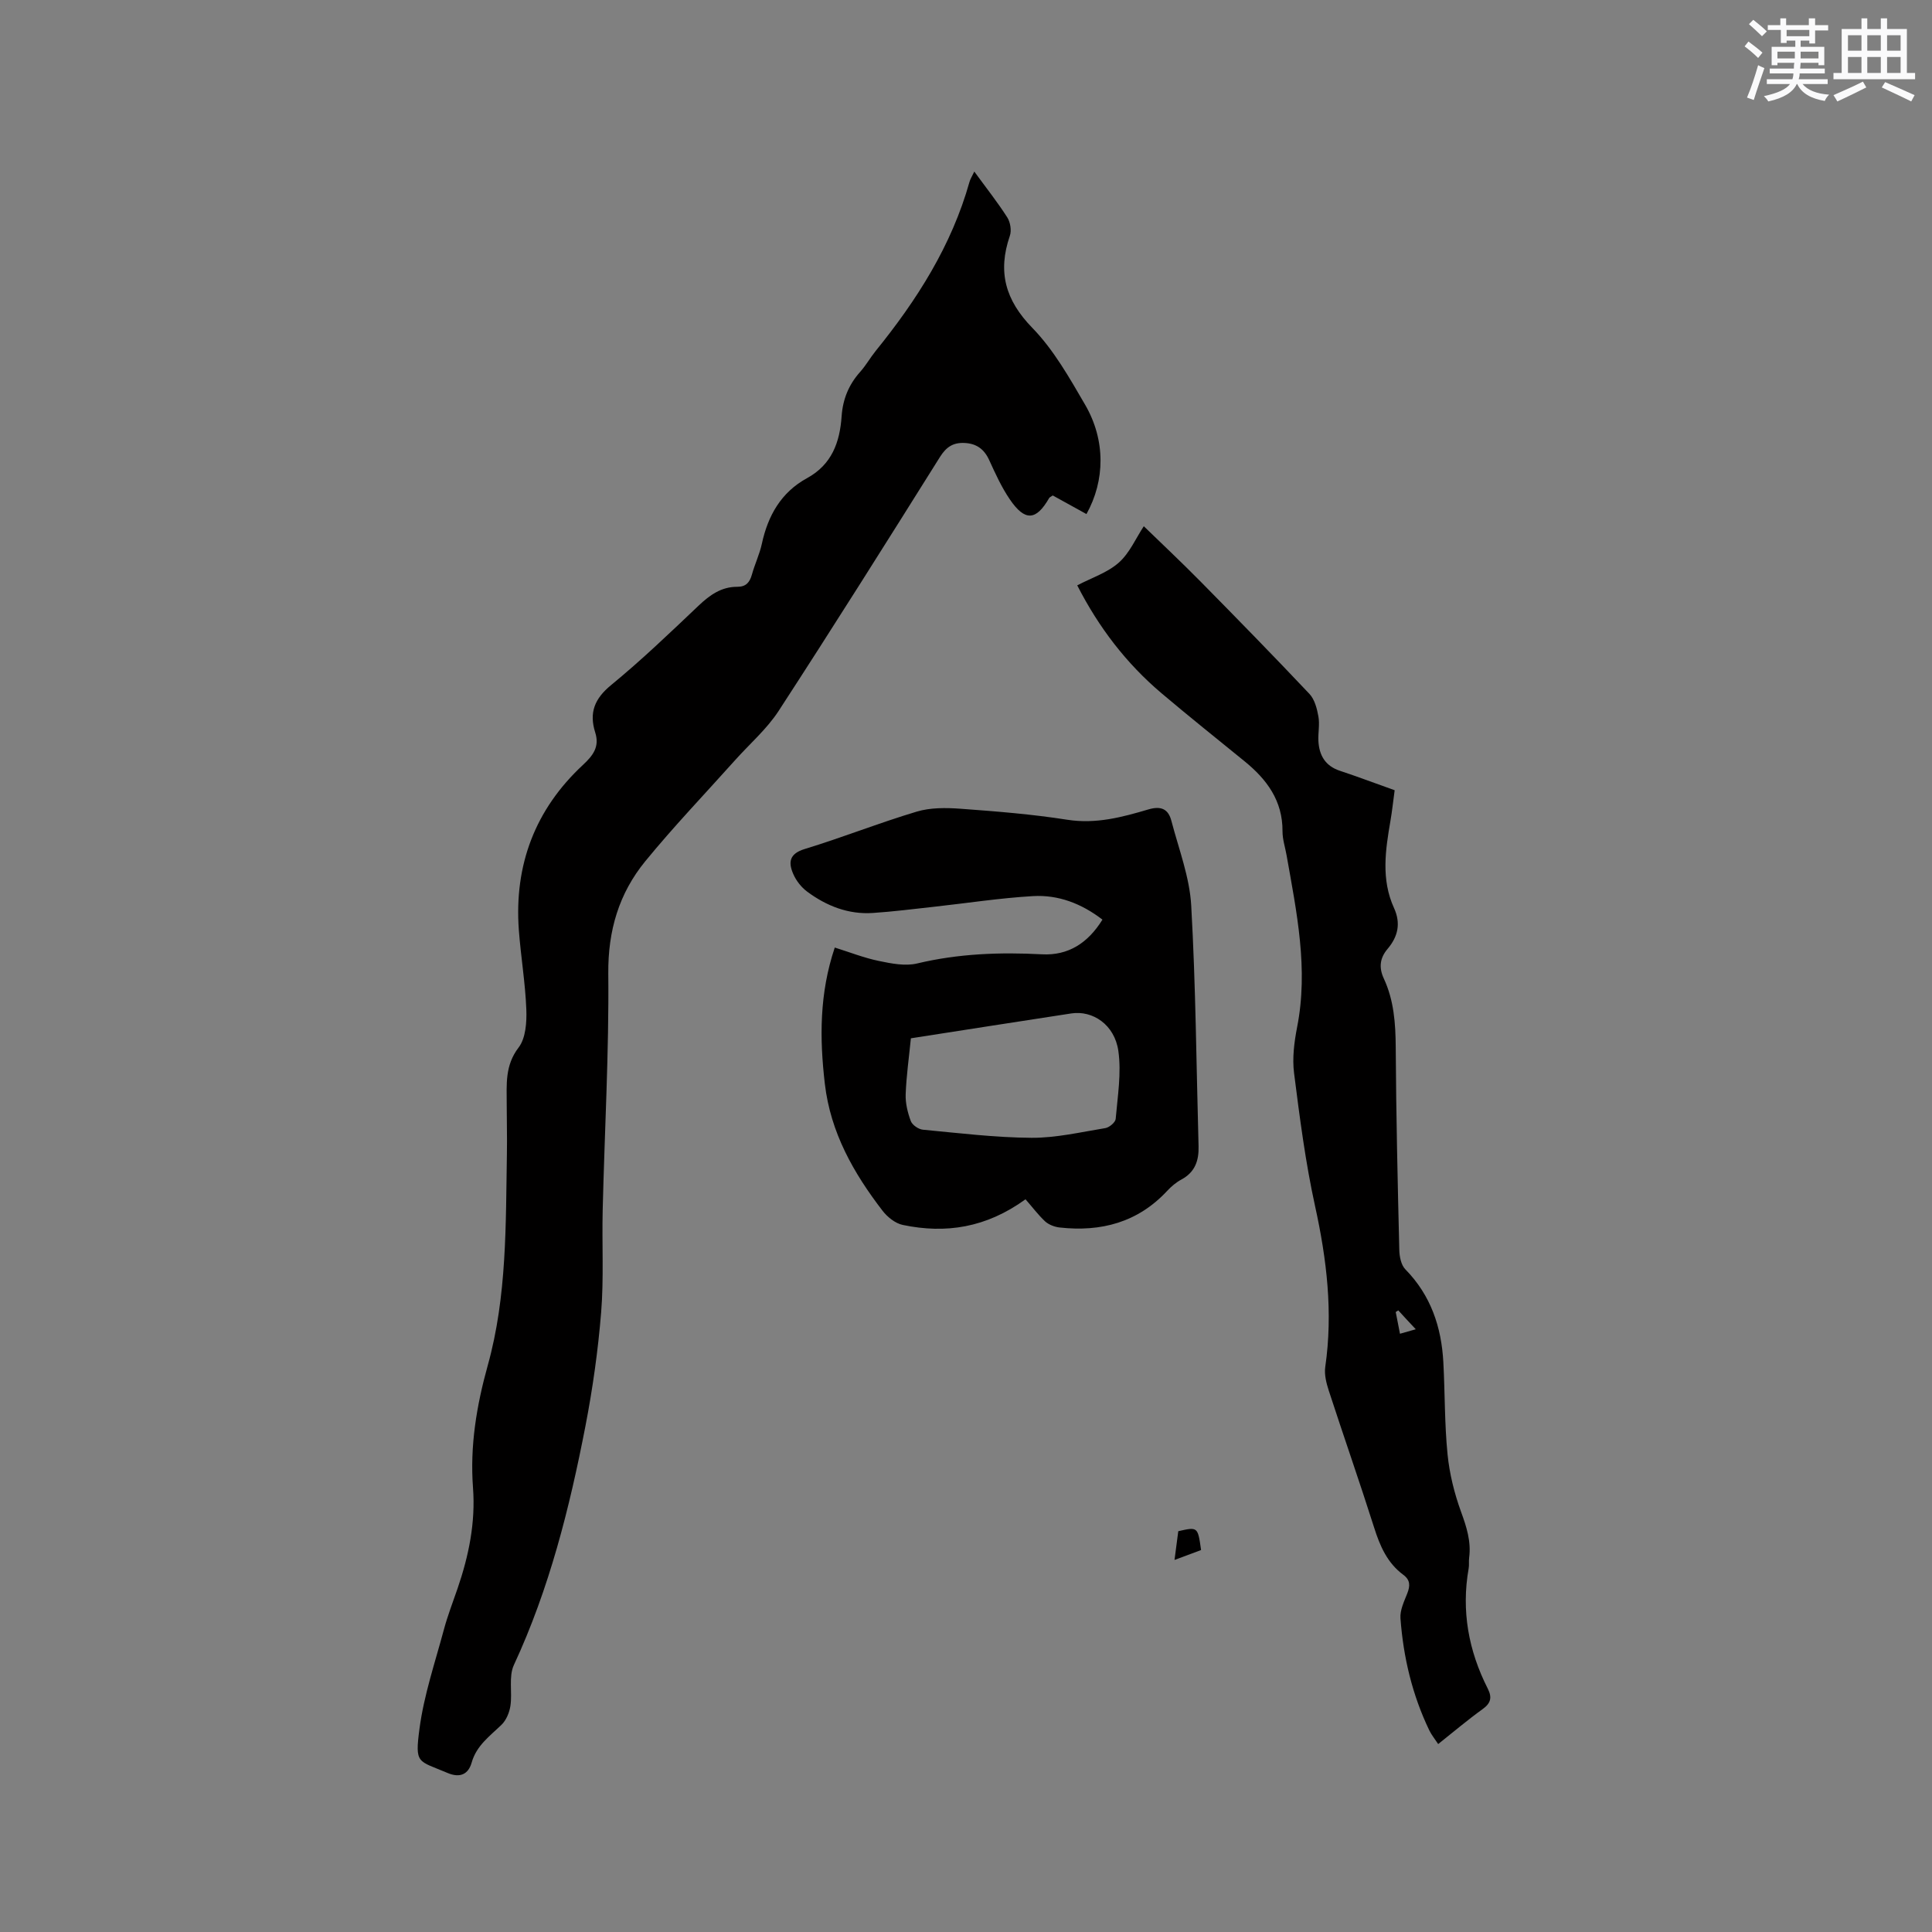 <svg enable-background="new 0 0 400 400" viewBox="0 0 400 400" xmlns="http://www.w3.org/2000/svg"><rect x="0" y="0" width="400" height="400" fill="#808080" stroke="none"/><g fill="#010000"><path d="m201.72 35.52c2.53 3.47 4.84 6.38 6.83 9.5.64 1.01.91 2.72.52 3.83-2.54 7.41-.95 13.27 4.66 19.03 4.43 4.55 7.7 10.36 10.94 15.93 4.26 7.33 4.13 15.7.27 22.62-2.36-1.3-4.73-2.61-6.98-3.85-.41.28-.64.36-.74.53-2.7 4.71-5.02 4.88-8.16.26-1.71-2.51-2.99-5.34-4.26-8.12-1.05-2.29-2.65-3.43-5.13-3.54-2.34-.1-3.76.83-5.06 2.9-11.03 17.6-22.09 35.18-33.41 52.59-2.45 3.76-5.99 6.81-9.02 10.2-6.22 6.95-12.68 13.7-18.58 20.91-5.45 6.66-7.74 14.36-7.66 23.26.16 16.3-.77 32.62-1.16 48.93-.17 7.07.25 14.18-.32 21.22-.64 7.88-1.75 15.76-3.25 23.53-3.29 16.97-7.48 33.68-14.82 49.48-1.11 2.4-.3 5.63-.71 8.43-.21 1.4-.87 3-1.86 3.95-2.42 2.34-5.17 4.28-6.17 7.82-.69 2.44-2.44 3.22-4.97 2.15-6.18-2.63-6.81-1.76-5.83-9.17.92-6.97 3.24-13.76 5.07-20.59.77-2.86 1.85-5.63 2.81-8.43 2.32-6.76 3.74-13.64 3.2-20.87-.65-8.64.73-16.98 3.06-25.35 3.99-14.32 3.71-29.16 3.96-43.9.06-3.39-.04-6.79-.04-10.18 0-4.05-.4-7.98 2.46-11.71 1.48-1.93 1.7-5.23 1.6-7.88-.21-5.49-1.14-10.96-1.55-16.45-.99-13.47 3.38-24.99 13.27-34.18 2.19-2.03 3.46-3.83 2.54-6.73-1.29-4.08-.14-6.99 3.29-9.8 6.3-5.17 12.21-10.84 18.13-16.46 2.32-2.2 4.71-3.9 7.99-3.89 1.82.01 2.59-.93 3.04-2.55.59-2.14 1.58-4.18 2.05-6.34 1.26-5.85 3.99-10.67 9.35-13.6 5.14-2.81 6.8-7.43 7.17-12.83.24-3.5 1.47-6.53 3.83-9.17 1.2-1.34 2.09-2.94 3.22-4.34 8.53-10.53 15.71-21.79 19.42-34.99.16-.58.5-1.11 1-2.15z"/><path d="m288.75 163.61c-.32 2.35-.53 4.35-.87 6.32-1.05 6.08-1.96 12.15.73 18.05 1.45 3.17.84 5.92-1.32 8.47-1.6 1.88-1.85 3.85-.79 6.14 2.1 4.51 2.44 9.3 2.47 14.24.08 13.99.4 27.98.74 41.96.03 1.37.37 3.11 1.25 4.01 5.28 5.38 7.48 11.95 7.87 19.25.34 6.35.24 12.73.87 19.05.4 4.03 1.41 8.09 2.79 11.89 1.15 3.15 2.12 6.16 1.68 9.52-.1.73.03 1.5-.1 2.22-1.55 8.76-.03 17.03 3.96 24.89.92 1.82.64 3.01-1.08 4.24-3.07 2.21-5.97 4.67-9.19 7.23-.73-1.11-1.39-1.91-1.83-2.82-3.53-7.34-5.39-15.15-5.98-23.23-.12-1.68.76-3.48 1.41-5.14.61-1.56.65-2.77-.83-3.86-3.3-2.44-4.82-5.94-6.03-9.77-3.01-9.48-6.3-18.86-9.38-28.32-.51-1.57-.97-3.36-.74-4.94 1.63-11.27.32-22.25-2.11-33.3-1.99-9.07-3.18-18.33-4.35-27.56-.39-3.08.03-6.38.63-9.47 2.38-12.07-.09-23.8-2.17-35.57-.29-1.67-.86-3.34-.85-5 .04-6.32-3.23-10.73-7.85-14.49-5.75-4.68-11.55-9.31-17.21-14.1-7.27-6.16-12.97-13.58-17.44-22.33 2.99-1.57 6.26-2.62 8.61-4.71 2.24-1.98 3.53-5.05 5.17-7.53 3.61 3.51 7.75 7.39 11.73 11.43 7.59 7.7 15.15 15.43 22.57 23.29 1.07 1.14 1.56 3.03 1.85 4.66.3 1.64-.08 3.38 0 5.07.16 3 1.43 5.2 4.5 6.2 3.72 1.23 7.37 2.62 11.29 4.01zm.75 107.69c-.18.11-.36.23-.53.34.27 1.4.55 2.8.88 4.5 1.13-.32 2.11-.6 3.27-.93-1.43-1.52-2.53-2.71-3.62-3.91z"/><path d="m212.32 248.3c-8.16 5.91-16.53 7.17-25.41 5.31-1.55-.32-3.18-1.63-4.19-2.94-6-7.8-10.76-16.18-11.94-26.24-1.11-9.45-1.14-18.77 2.05-28.25 3.11.97 6.05 2.14 9.11 2.77 2.6.54 5.48 1.12 7.96.52 8.55-2.04 17.12-2.35 25.83-1.89 5.43.29 9.51-2.32 12.52-7.18-4.32-3.32-9.13-5.18-14.4-4.87-6.85.4-13.66 1.46-20.49 2.21-4.21.46-8.42 1-12.64 1.28-5.08.34-9.6-1.45-13.61-4.42-1.21-.9-2.28-2.27-2.88-3.66-1.04-2.39-.84-4.19 2.4-5.17 7.78-2.37 15.37-5.4 23.16-7.73 2.83-.85 6.06-.82 9.06-.6 7.39.54 14.81 1.13 22.12 2.28 5.92.93 11.36-.53 16.8-2.14 2.72-.8 4.14 0 4.76 2.39 1.52 5.81 3.77 11.62 4.1 17.53.94 16.59 1.06 33.22 1.52 49.84.08 2.96-.74 5.35-3.54 6.86-1.1.59-2.12 1.45-2.97 2.37-6.07 6.52-13.68 8.52-22.25 7.57-1.06-.12-2.26-.58-3.03-1.28-1.44-1.36-2.66-2.99-4.04-4.56zm-23.73-33.33c-.4 4.02-.94 7.79-1.08 11.58-.07 1.85.41 3.8 1.06 5.55.31.82 1.58 1.7 2.49 1.79 7.49.71 14.99 1.63 22.49 1.68 5.1.03 10.23-1.18 15.31-2.01.82-.14 2.07-1.19 2.13-1.9.4-4.69 1.21-9.51.55-14.09-.78-5.42-5.3-8.43-9.74-7.75-10.99 1.68-21.97 3.4-33.21 5.15z"/><path d="m248.67 320.92c-1.78.66-3.44 1.28-5.5 2.05.29-2.21.54-4.11.78-5.95 4.04-.92 4.04-.92 4.72 3.9z"/></g><path d="m361.2 9.6.8-1c.9.7 1.9 1.4 2.9 2.3l-.9 1.1c-1-1-2-1.8-2.8-2.4zm.5 10.6c.9-2.1 1.6-4.3 2.3-6.7.4.2.8.4 1.3.6-.7 2.1-1.5 4.3-2.2 6.6zm.4-15.2.9-.9c1 .8 2 1.6 2.8 2.4l-1 1c-.9-.9-1.8-1.7-2.7-2.5zm12.5-1.2h1.2v1.4h2.7v1.1h-2.7v2.7h-1.2v-.6h-1.8v1.3h4.9v3.8h-1.2v-.5h-3.7c0 .4-.1.9-.1 1.2h5.1v1h-5.2c0 .5-.1.9-.2 1.2h6v1h-5.2c1.1 1.3 2.9 2 5.5 2.2-.4.4-.7.8-.9 1.3-2.9-.5-4.8-1.6-5.7-3.5h-.1c-.8 1.7-2.7 2.9-5.9 3.6-.2-.4-.6-.8-.9-1.1 2.8-.6 4.6-1.4 5.4-2.5h-4.8v-1h5.3c.1-.3.2-.7.2-1.2h-4.9v-1h5c0-.4 0-.8.1-1.2h-3.5v.5h-1.2v-3.8h4.9v-1.3h-1.8v.5h-1.2v-2.7h-2.7v-1h2.6v-1.4h1.2v1.4h4.7v-1.4zm-6.6 8.3h3.6c0-.4 0-.9 0-1.4h-3.6zm1.9-4.6h4.7v-1.3h-4.7zm6.6 3.2h-3.7v1.4h3.7z" fill="#fafafb"/><path d="m385.3 3.8h1.3v2.2h2.8v-2.2h1.3v2.2h4.1v9.1h1.7v1.3h-16.9v-1.3h1.7v-9.1h4.1v-2.2zm.4 13.1.7 1.2c-1.8.9-3.8 1.9-6 2.9-.2-.4-.5-.8-.8-1.3 2.3-1 4.3-1.9 6.1-2.8zm-3.1-6.4h2.8v-3.2h-2.8zm0 4.6h2.8v-3.3h-2.8zm4-4.6h2.8v-3.2h-2.8zm0 4.6h2.8v-3.3h-2.8zm3.7 1.9c2.1.9 4.1 1.8 6.1 2.7l-.7 1.3c-2.2-1.1-4.2-2-6.1-2.9zm3.2-9.7h-2.8v3.2h2.8zm-2.8 7.8h2.8v-3.3h-2.8z" fill="#fafafb"/></svg>